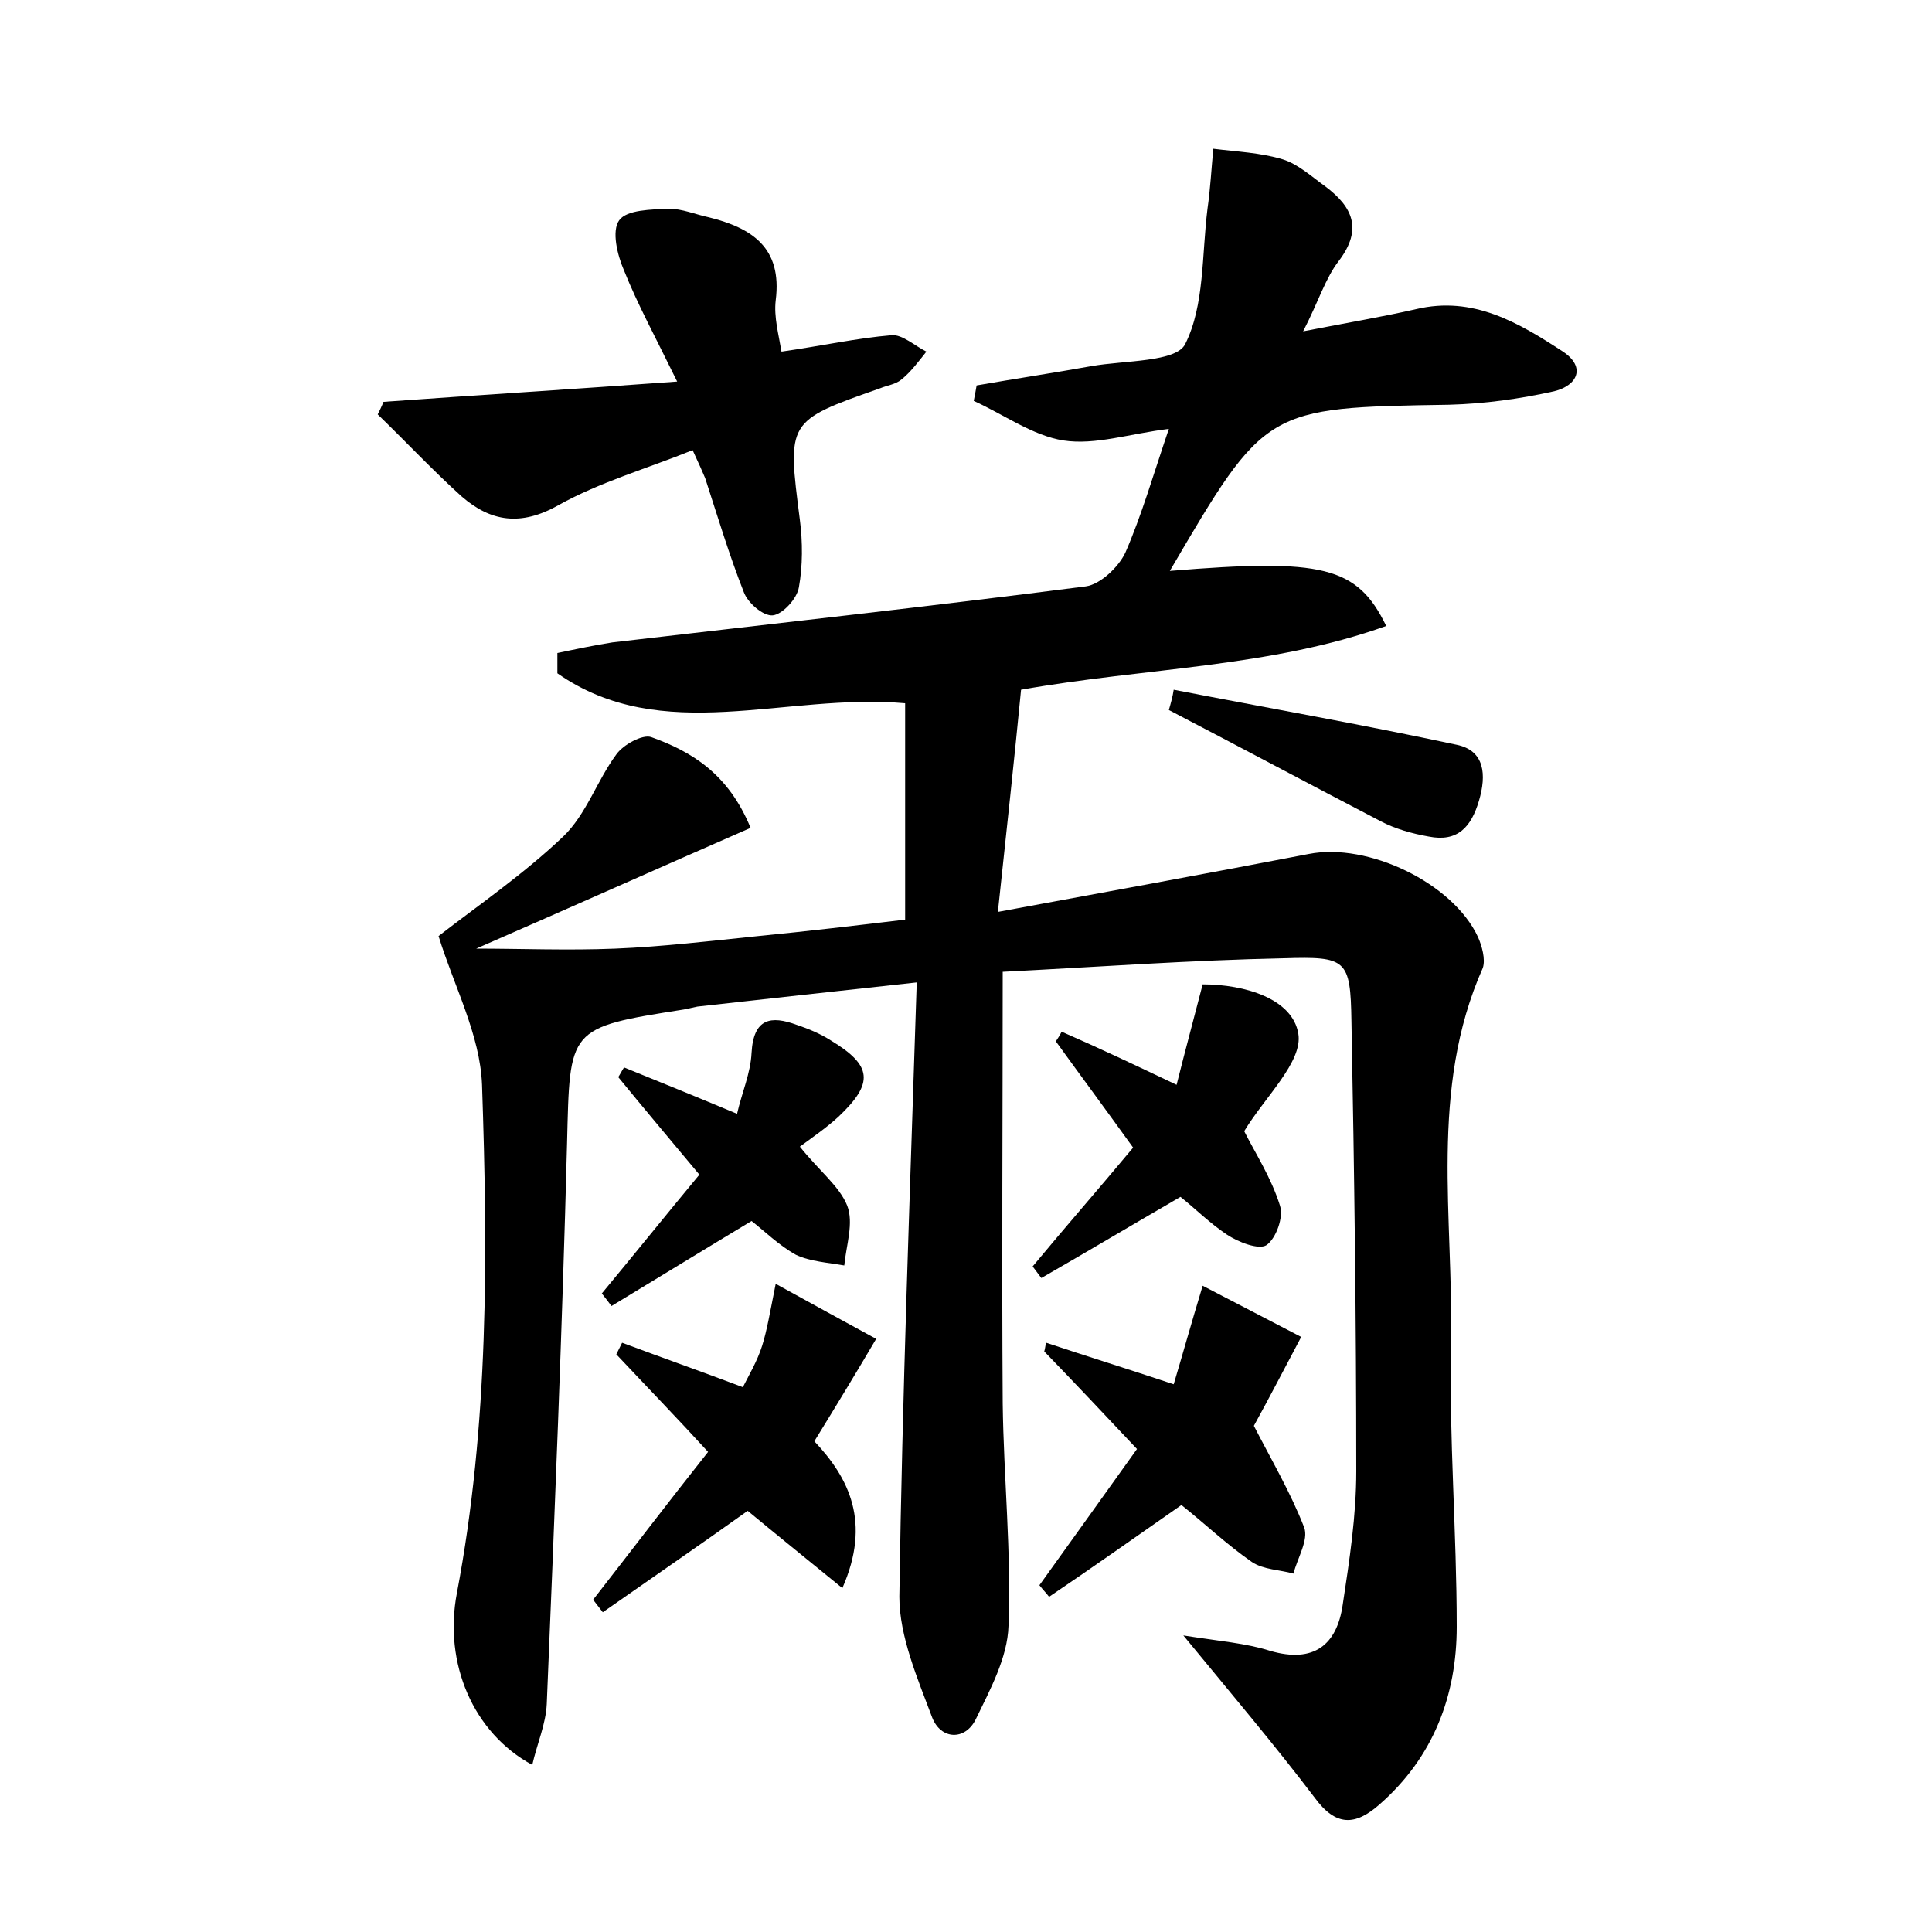 <?xml version="1.0" encoding="utf-8"?>
<!-- Generator: Adobe Illustrator 22.0.0, SVG Export Plug-In . SVG Version: 6.00 Build 0)  -->
<svg version="1.1" id="图层_1" xmlns="http://www.w3.org/2000/svg" xmlns:xlink="http://www.w3.org/1999/xlink" x="0px" y="0px"
	 viewBox="0 0 200 200" style="enable-background:new 0 0 200 200;" xml:space="preserve">
<style type="text/css">
	.st0{fill:#FFFFFF;}
</style>
<g>
	
	<path d="M103.8,100.6c0,15.3-0.1,30,0,44.7c0.1,7.7,0.9,15.4,0.6,23c-0.1,3.3-1.9,6.6-3.4,9.7c-1.1,2.2-3.6,2.1-4.5-0.2
		c-1.5-4-3.4-8.4-3.4-12.5c0.3-20.9,1.1-41.8,1.8-63.6c-8.3,0.9-15.5,1.7-22.7,2.5c-0.5,0.1-0.9,0.2-1.4,0.3
		c-12.1,1.9-11.8,1.9-12.1,13.9c-0.5,19.3-1.3,38.7-2.1,58c-0.1,2.1-1,4.1-1.5,6.3c-6.1-3.3-9.2-10.5-7.8-17.8
		c3.3-17.4,3.2-35,2.6-52.6c-0.2-5.2-2.9-10.2-4.5-15.4c4-3.1,8.8-6.4,12.9-10.3c2.4-2.3,3.5-5.8,5.5-8.5c0.7-1,2.7-2.1,3.6-1.8
		c4.2,1.5,8,3.8,10.3,9.4c-9.6,4.2-19,8.4-28.4,12.5c4.6,0,9.5,0.2,14.4,0c4.9-0.2,9.9-0.8,14.8-1.3c5.1-0.5,10.2-1.1,15.2-1.7
		c0-7.5,0-14.9,0-22.4c-12.5-1.1-25.1,4.5-36-3.1c0-0.7,0-1.4,0-2.1c1.9-0.4,3.8-0.8,5.7-1.1c16.3-1.9,32.7-3.7,49-5.8
		c1.5-0.2,3.4-2,4.1-3.5c1.7-3.9,2.9-8.1,4.5-12.8c-4.1,0.5-7.6,1.7-10.9,1.2c-3.2-0.5-6.2-2.7-9.3-4.1c0.1-0.5,0.2-1,0.3-1.6
		c4-0.7,8-1.3,11.9-2c3.4-0.6,8.8-0.4,9.7-2.3c2-4,1.7-9.2,2.3-14c0.3-2.1,0.4-4.1,0.6-6.2c2.4,0.3,4.9,0.4,7.2,1.1
		c1.6,0.5,3,1.8,4.4,2.8c2.8,2.1,3.9,4.4,1.4,7.7c-1.4,1.8-2.1,4.2-3.7,7.3c4.6-0.9,8.2-1.5,11.7-2.3c5.9-1.4,10.6,1.4,15.2,4.4
		c2.4,1.6,1.5,3.5-0.9,4.1c-3.6,0.8-7.2,1.3-10.9,1.4c-19,0.3-19,0.3-28.9,17.2c15.8-1.3,19.4-0.5,22.4,5.7
		c-12,4.3-24.8,4.3-37.8,6.6c-0.7,7.2-1.5,14.6-2.4,23c11.4-2.1,21.8-4,32.2-6c6.1-1.2,14.9,3,17.5,8.6c0.4,0.9,0.8,2.3,0.5,3.2
		c-5.6,12.6-3,25.9-3.3,38.9c-0.2,9.7,0.6,19.5,0.6,29.3c0,7.1-2.4,13.5-8,18.4c-2.5,2.2-4.5,2.3-6.7-0.7
		c-4.1-5.4-8.5-10.6-13.6-16.8c3.8,0.6,6.5,0.8,9,1.6c4.5,1.3,6.9-0.6,7.5-4.8c0.7-4.6,1.4-9.2,1.4-13.8c0-15.5-0.2-31-0.5-46.6
		c-0.1-6.4-0.5-6.7-7-6.5C123.2,99.4,113.6,100.1,103.8,100.6z"/>
	<path d="M80.9,36.4c4.2-0.6,7.8-1.4,11.4-1.7c1.1-0.1,2.4,1.1,3.6,1.7c-0.8,1-1.6,2.1-2.6,2.9c-0.6,0.5-1.5,0.6-2.2,0.9
		c-9.7,3.4-9.6,3.4-8.3,13.6c0.3,2.3,0.3,4.8-0.1,7C82.5,62,81,63.6,80,63.7c-1,0.1-2.6-1.3-3-2.4c-1.5-3.8-2.7-7.8-4-11.8
		c-0.3-0.7-0.6-1.4-1.3-2.9c-4.7,1.9-9.6,3.3-13.9,5.7c-3.9,2.2-7,1.7-10-0.9c-3-2.7-5.8-5.7-8.7-8.5c0.2-0.4,0.4-0.8,0.6-1.3
		c9.7-0.7,19.5-1.3,30.4-2.1c-2.3-4.7-4.1-8-5.5-11.5c-0.7-1.6-1.3-4.1-0.5-5.2c0.8-1.1,3.3-1.1,5.1-1.2c1.4,0,2.8,0.6,4.2,0.9
		c4.4,1.1,7.6,3.1,6.9,8.6C80.1,32.8,80.6,34.6,80.9,36.4z"/>
	<path d="M129.8,147.6c1.8,3.5,3.8,6.9,5.2,10.5c0.5,1.3-0.7,3.2-1.1,4.8c-1.4-0.4-3.1-0.4-4.3-1.2c-2.6-1.8-4.9-4-7.3-5.9
		c-4.6,3.2-9.1,6.4-13.7,9.5c-0.3-0.4-0.7-0.8-1-1.2c3.3-4.6,6.6-9.2,10.1-14.1c-3.3-3.5-6.4-6.8-9.6-10.1c0.1-0.3,0.1-0.6,0.2-0.9
		c4.2,1.4,8.4,2.7,13.2,4.3c0.9-3,1.7-5.9,3-10.2c3.5,1.8,6.9,3.6,10.2,5.3C133,141.6,131.4,144.7,129.8,147.6z"/>
	<path d="M84.3,149.2c3.6,3.8,5.9,8.4,2.9,15.2c-3.8-3.1-6.9-5.6-9.8-8c-4.9,3.5-10,7-15,10.5c-0.3-0.4-0.7-0.9-1-1.3
		c3.9-5,7.7-10,11.9-15.3c-3.2-3.5-6.4-6.8-9.5-10.1c0.2-0.4,0.4-0.8,0.6-1.2c4,1.5,8,2.9,12.5,4.6c0.6-1.2,1.5-2.7,2-4.3
		c0.5-1.6,0.8-3.4,1.4-6.4c3.8,2.1,7.1,3.9,10.4,5.7C88.7,142,86.7,145.3,84.3,149.2z"/>
	<path d="M121.8,112.3c0.9-3.6,1.8-6.9,2.7-10.4c4.4,0,9.3,1.5,9.9,5.1c0.5,2.9-3.5,6.6-5.6,10.1c1.1,2.2,2.8,4.8,3.7,7.7
		c0.4,1.2-0.4,3.4-1.4,4.1c-0.8,0.5-2.9-0.3-4.1-1.1c-1.8-1.2-3.4-2.8-4.8-3.9c-5,2.9-9.7,5.7-14.4,8.4c-0.3-0.4-0.6-0.8-0.9-1.2
		c3.4-4.1,6.9-8.1,10.4-12.3c-2.8-3.9-5.4-7.4-8-11c0.2-0.3,0.4-0.6,0.6-1C113.8,108.5,117.6,110.3,121.8,112.3z"/>
	<path d="M77.8,126.4c-5,3-9.7,5.9-14.5,8.8c-0.3-0.4-0.6-0.8-1-1.3c3.4-4.1,6.7-8.2,10.1-12.3c-3-3.6-5.7-6.8-8.4-10.1
		c0.2-0.3,0.4-0.7,0.6-1c3.7,1.5,7.4,3,11.7,4.8c0.5-2.2,1.4-4.2,1.5-6.3c0.2-3.6,2-3.9,4.7-2.9c1.2,0.4,2.4,0.9,3.5,1.6
		c4.3,2.6,4.5,4.4,0.8,7.9c-1.2,1.1-2.5,2-4,3.1c2,2.5,4.1,4.1,4.9,6.1c0.7,1.8-0.1,4.1-0.3,6.2c-1.7-0.3-3.5-0.4-5-1.1
		C80.6,128.9,79.1,127.4,77.8,126.4z"/>
	<path d="M121.5,71.4c9.8,1.9,19.5,3.6,29.3,5.7c2.9,0.6,3.1,3.1,2.3,5.8c-0.8,2.7-2.2,4.3-5.2,3.7c-1.7-0.3-3.5-0.8-5-1.6
		c-7.3-3.8-14.6-7.7-21.9-11.5C121.2,72.8,121.4,72.1,121.5,71.4z"/>
</g>
</svg>
